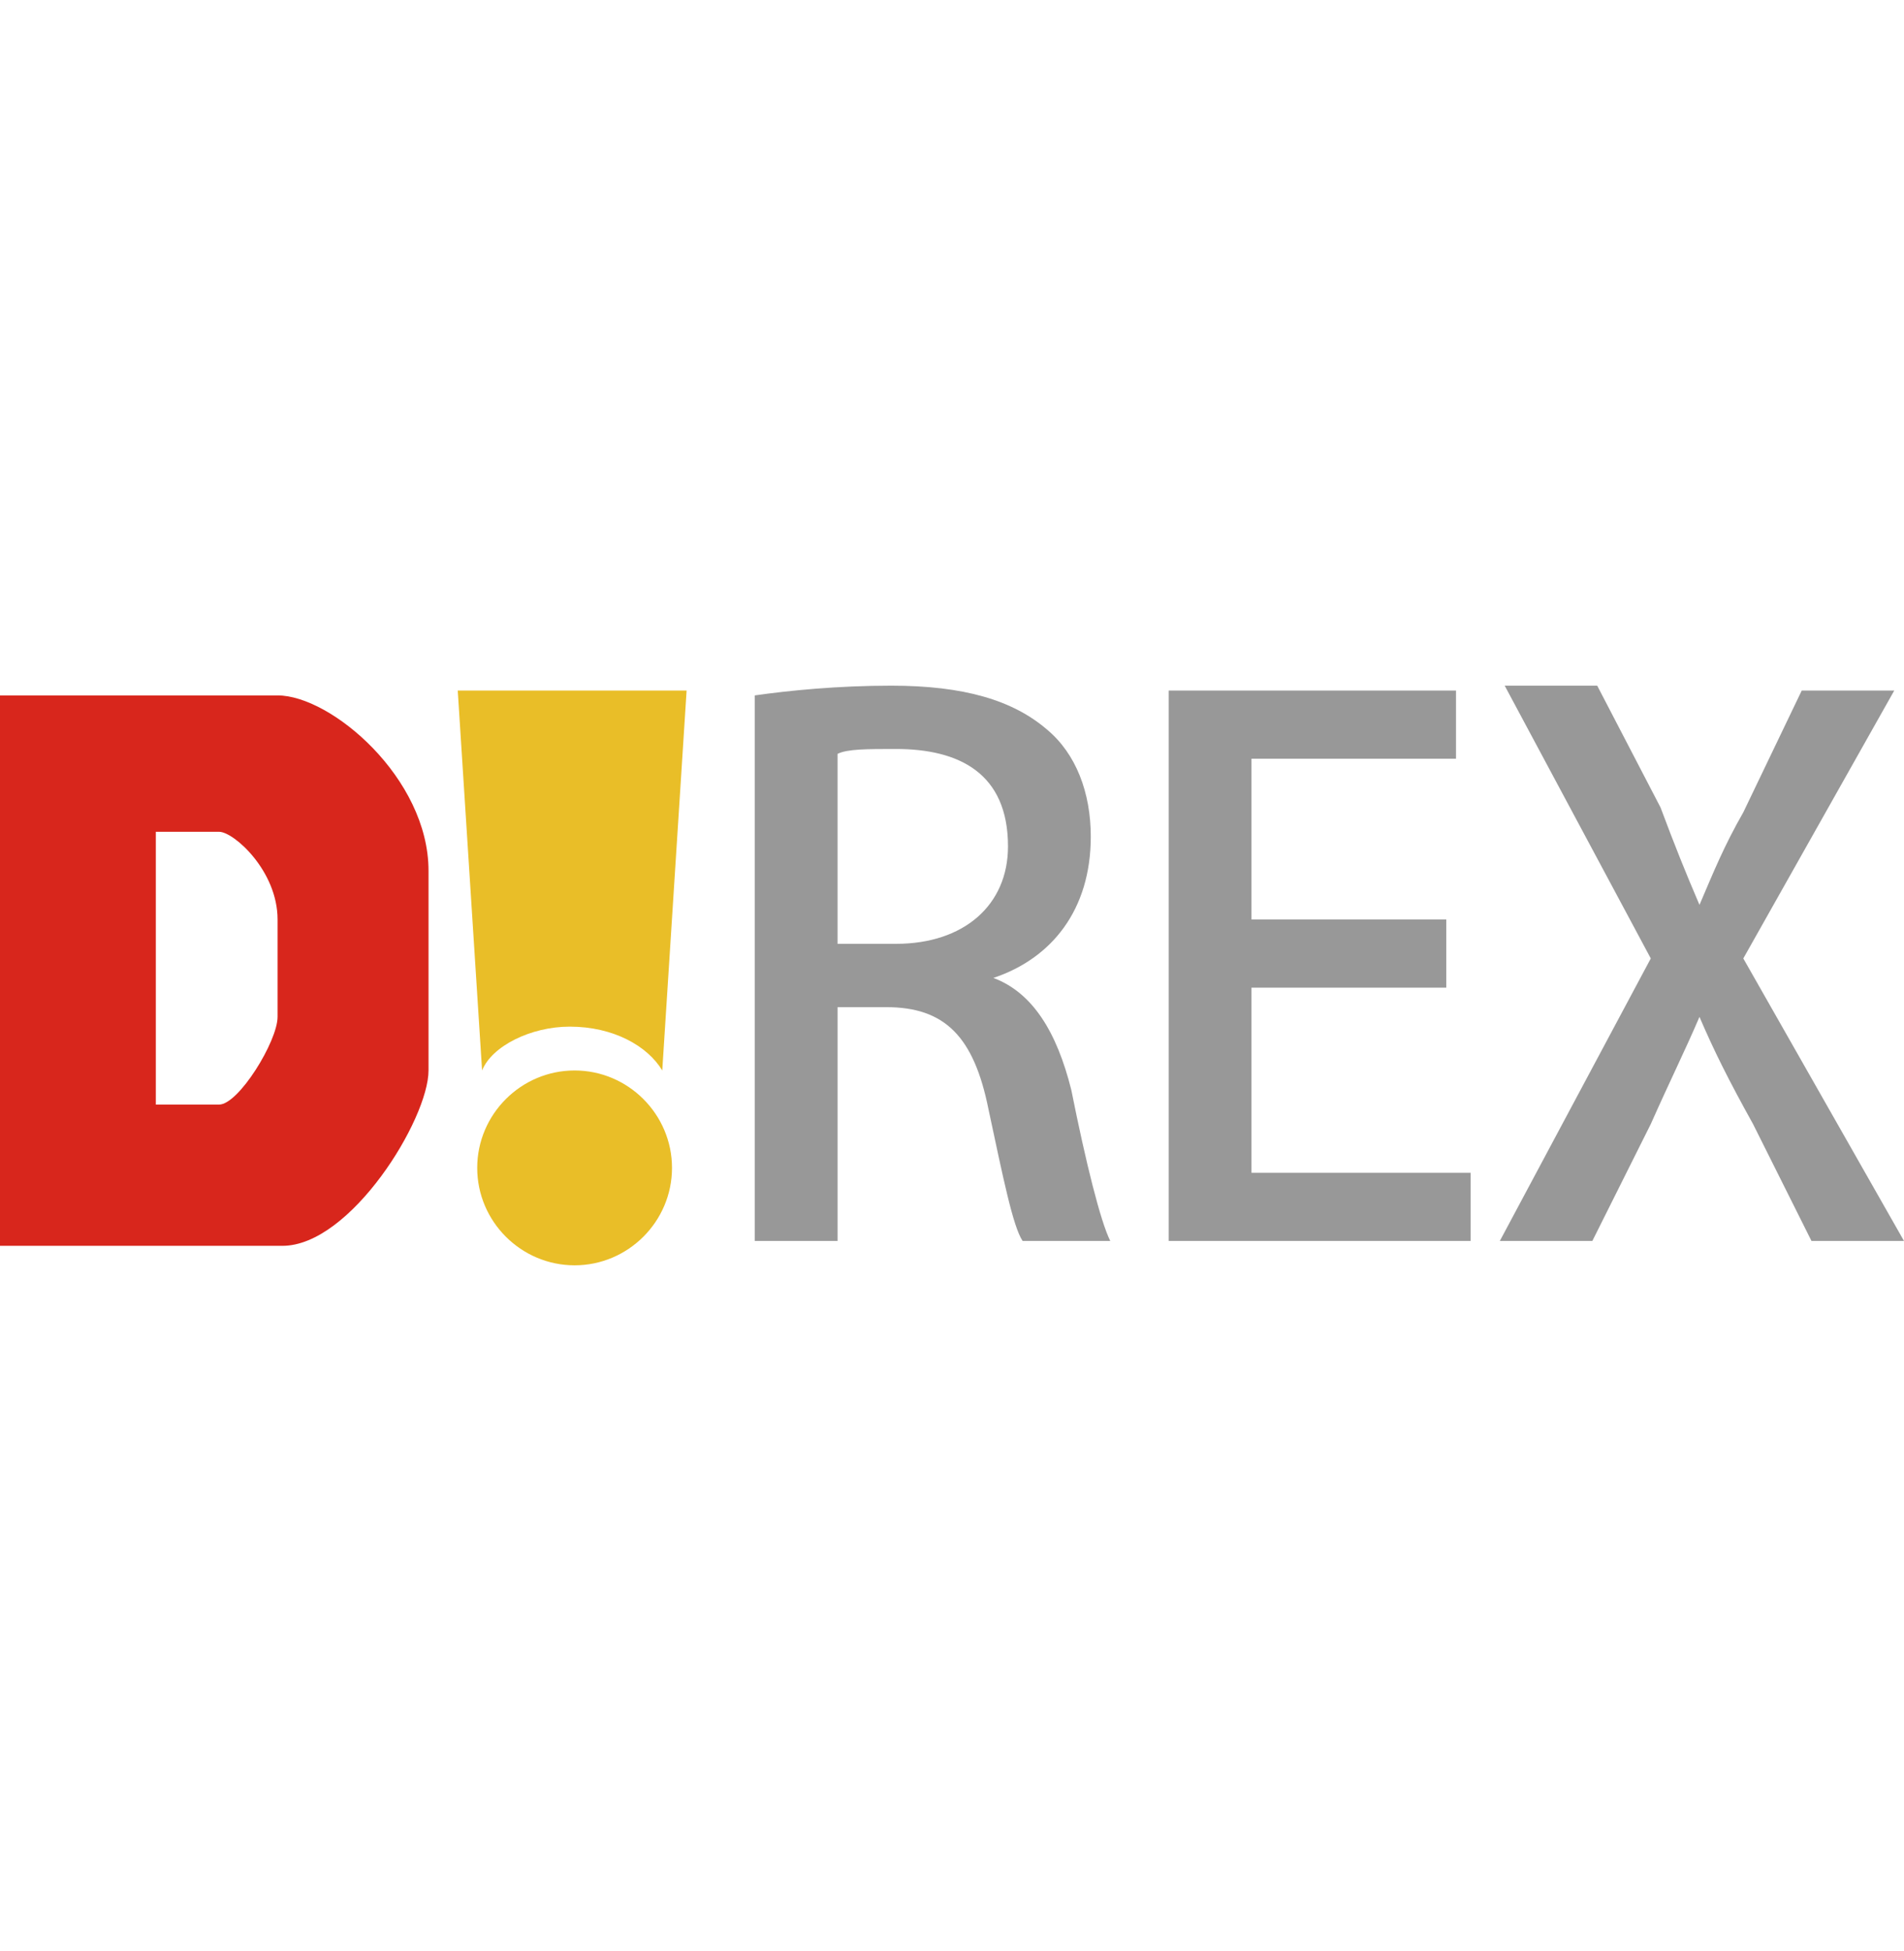 <svg viewBox="0.6 0.2 39.1 11.9" xmlns="http://www.w3.org/2000/svg" width="82" height="84"><path d="M6.3.4H.6v11.3h5.8c1.4 0 3-2.6 3-3.6V4c0-1.9-2-3.6-3.1-3.6m0 6.6c0 .5-.8 1.8-1.2 1.8H3.8V3.2h1.3c.3 0 1.2.8 1.2 1.8z" fill="#d8261c"/><path d="M14.4 10.1c0 1.1-.9 2-2 2s-2-.9-2-2 .9-2 2-2 2 .9 2 2m-2.1-2.9c.9 0 1.6.4 1.9.9l.5-7.8H10l.5 7.8c.2-.5 1-.9 1.8-.9" fill="#e9be28"/><g fill="#989898"><path d="M21 6.2c.8.3 1.3 1.1 1.6 2.3.3 1.5.6 2.7.8 3.1h-1.8c-.2-.3-.4-1.3-.7-2.7-.3-1.5-.9-2.1-2.1-2.1h-1v4.8h-1.7V.4c.7-.1 1.7-.2 2.8-.2 1.5 0 2.5.3 3.2.9.6.5.9 1.3.9 2.2 0 1.5-.8 2.5-2 2.9zm-2-.7c1.4 0 2.3-.8 2.3-2 0-1.5-1-2-2.3-2-.6 0-1 0-1.2.1v3.9zM30.8 11.6h-6.2V.3h5.9v1.4h-4.2V5h4v1.4h-4v3.8h4.5zM39.7 11.6h-1.9l-1.2-2.4c-.5-.9-.8-1.5-1.1-2.2-.3.7-.6 1.3-1 2.2l-1.2 2.4h-1.9l3.1-5.8-3-5.6h1.9l1.3 2.5c.3.8.5 1.3.8 2 .3-.7.5-1.2.9-1.9L37.6.3h1.9l-3.1 5.5z"/></g></svg>